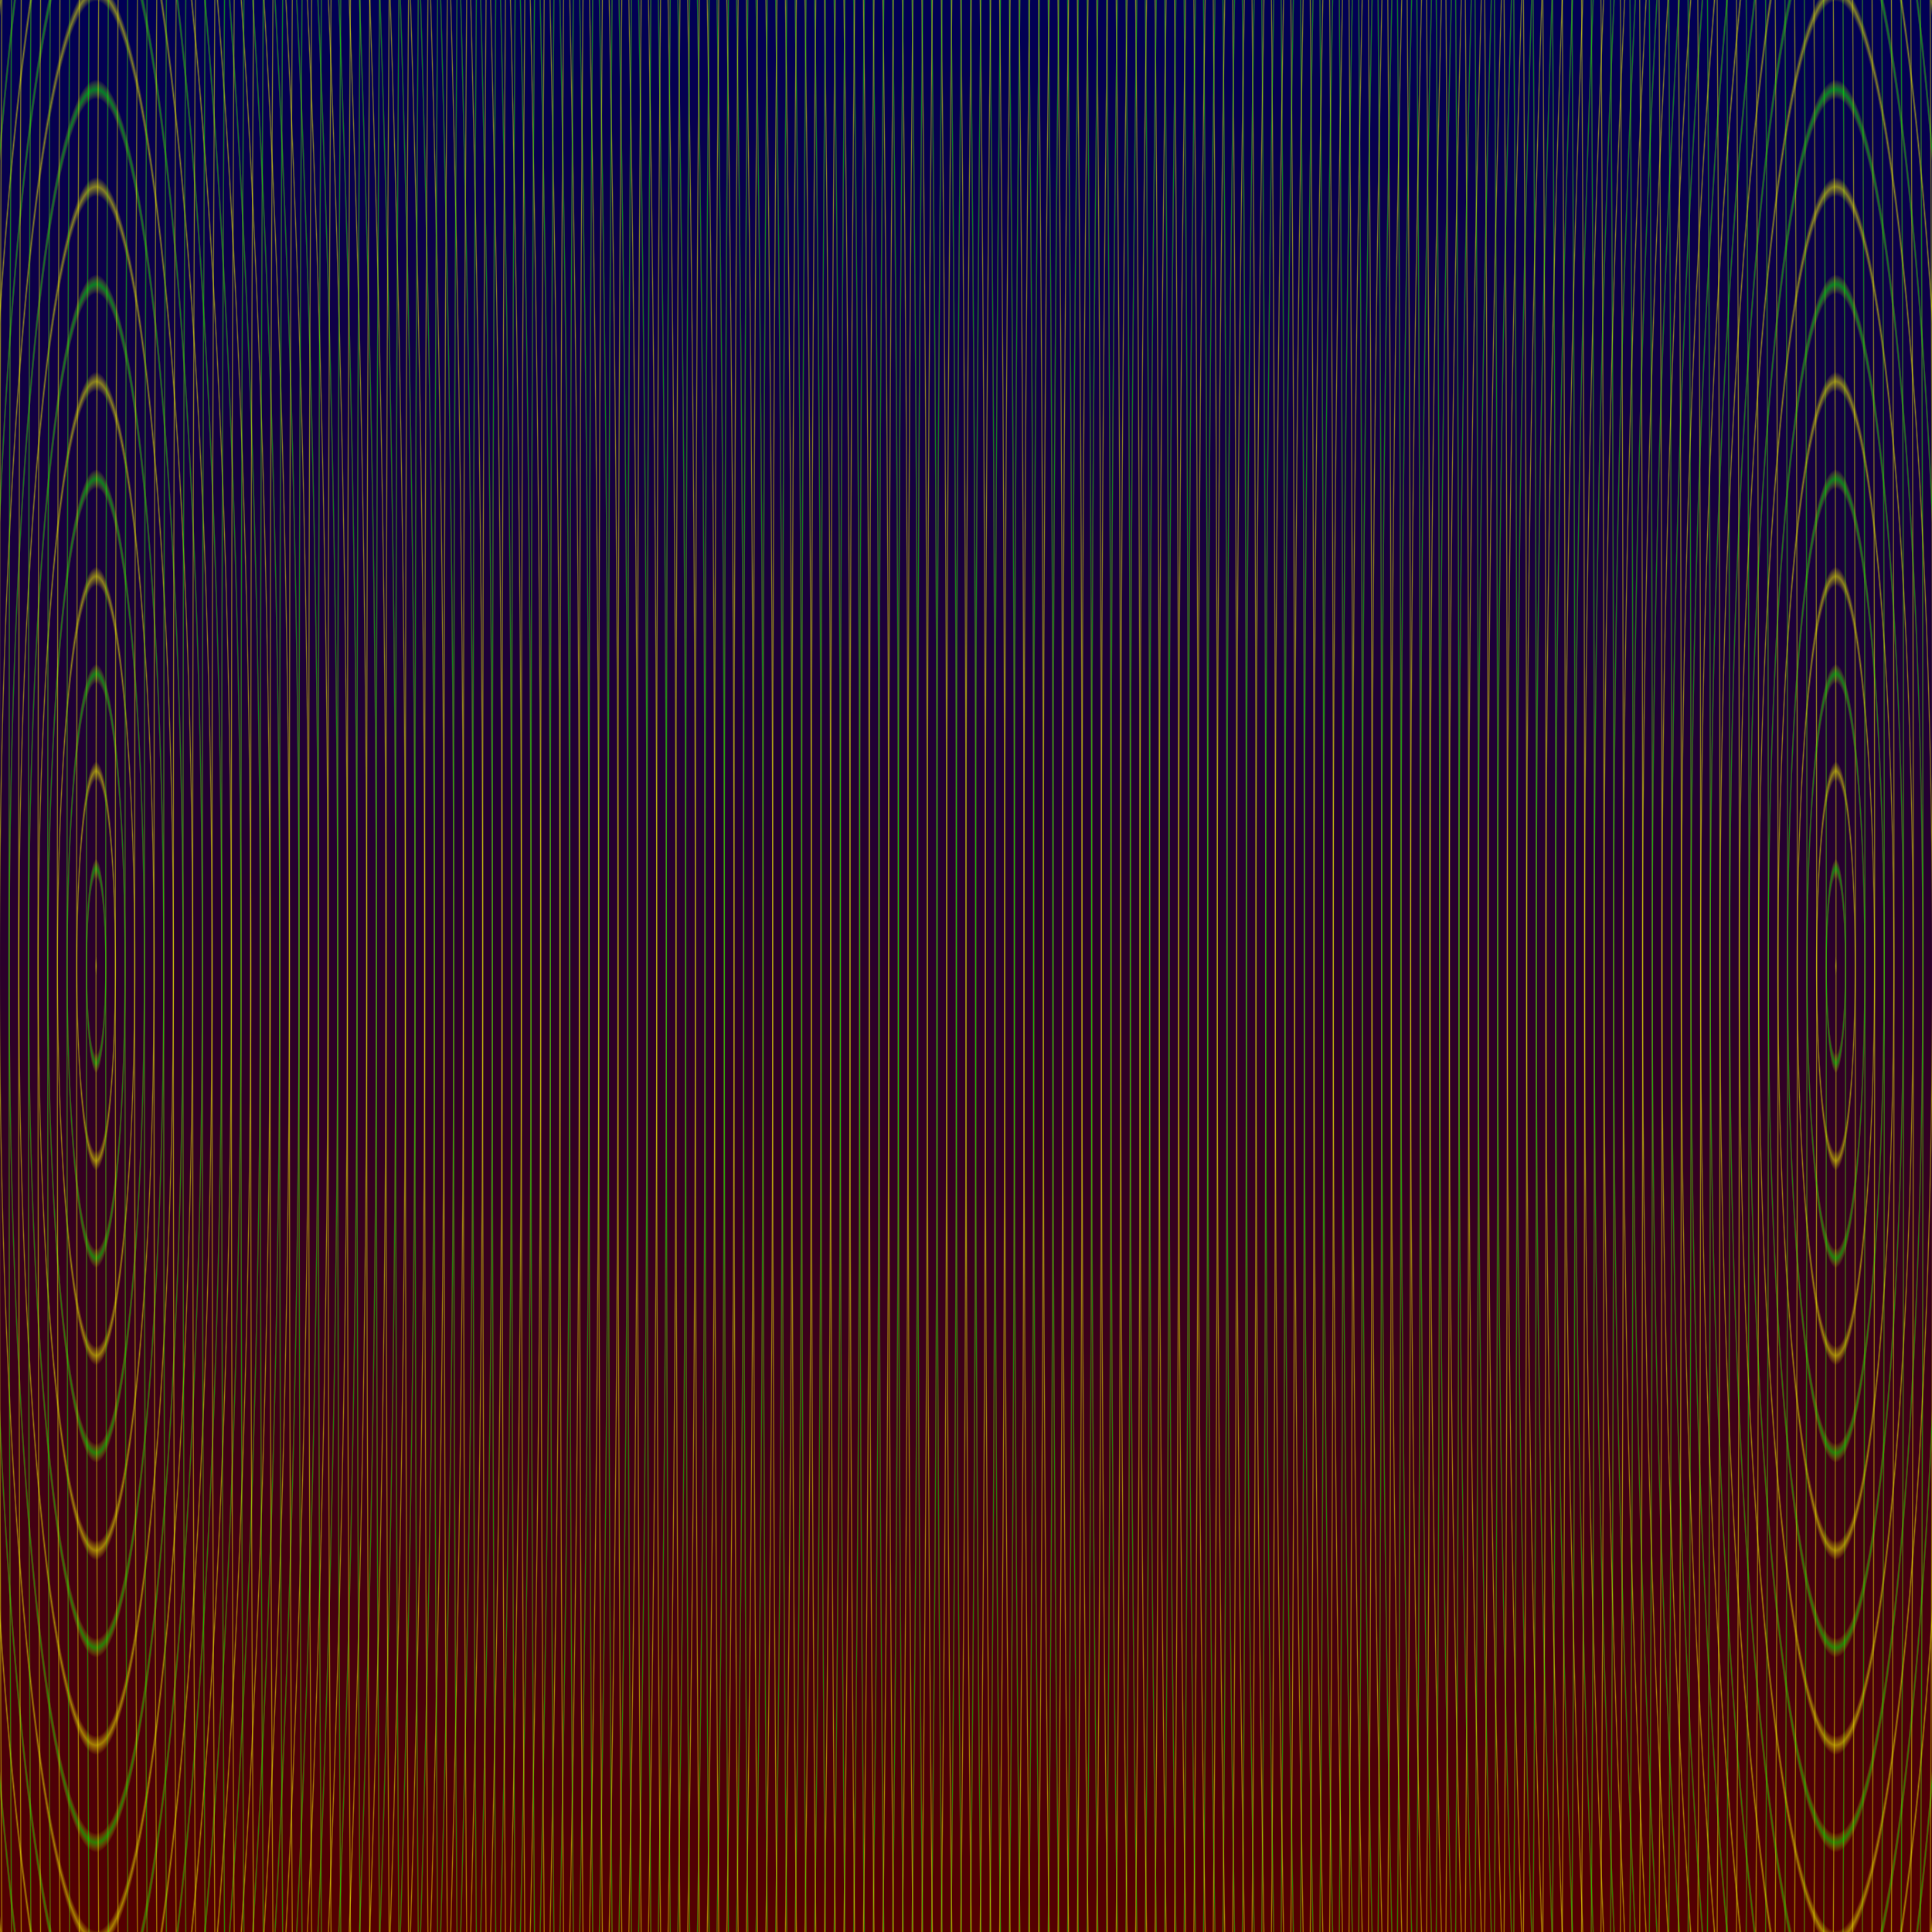 <svg width="100%" height="100%" viewBox="0 0 1000 1000" preserveAspectRatio="xMidYMid meet" xmlns="http://www.w3.org/2000/svg" xmlns:xlink="http://www.w3.org/1999/xlink">

  <rect x="0" y="0" width="1000" height="1000" fill="#808080" stroke="none"/>

  <defs>
    <linearGradient id="lgs" x1="0" y1="0" x2="0" y2="1">
      <stop offset="0" stop-color="#000055" />    
      <stop offset="1" stop-color="#550000" />  
    </linearGradient>
    <linearGradient id="lgf" x1="0" y1="0" x2="0" y2="1">
      <stop offset="0"   style="stop-color:#ffff00;stop-opacity:1" />
      <stop offset="0.1" style="stop-color:#ffff00;stop-opacity:0" />
      <stop offset="0.9" style="stop-color:#ffff00;stop-opacity:0" />
      <stop offset="1"   style="stop-color:#00ff00;stop-opacity:1" />
    </linearGradient>
<radialGradient id="rgr"
                xlink:href="#lgf"
                spreadMethod="reflect"
                cx="0.5" cy="0.5" r="0.05" fx="0.5" fy="0.5"       
                gradientUnits="objectBoundingBox"
                gradientTransform="scale(0.1 1) rotate(0 0 0)">
</radialGradient>
  </defs>
  <rect x="0" y="0" width="1000" height="1000" fill="url(#lgs)" stroke="none" />
  <rect x="0" y="0" width="1000" height="1000" fill="url(#rgr)" stroke="none" opacity="0.5" />
  <rect x="0" y="0" width="1000" height="1000" fill="url(#rgr)" stroke="none" opacity="0.5" transform="rotate(90 500 500)"/>
  <rect x="0" y="0" width="1000" height="1000" fill="url(#rgr)" stroke="none" opacity="0.5" transform="rotate(180 500 500)"/>
  <rect x="0" y="0" width="1000" height="1000" fill="url(#rgr)" stroke="none" opacity="0.5" transform="rotate(270 500 500)"/>



  


</svg>